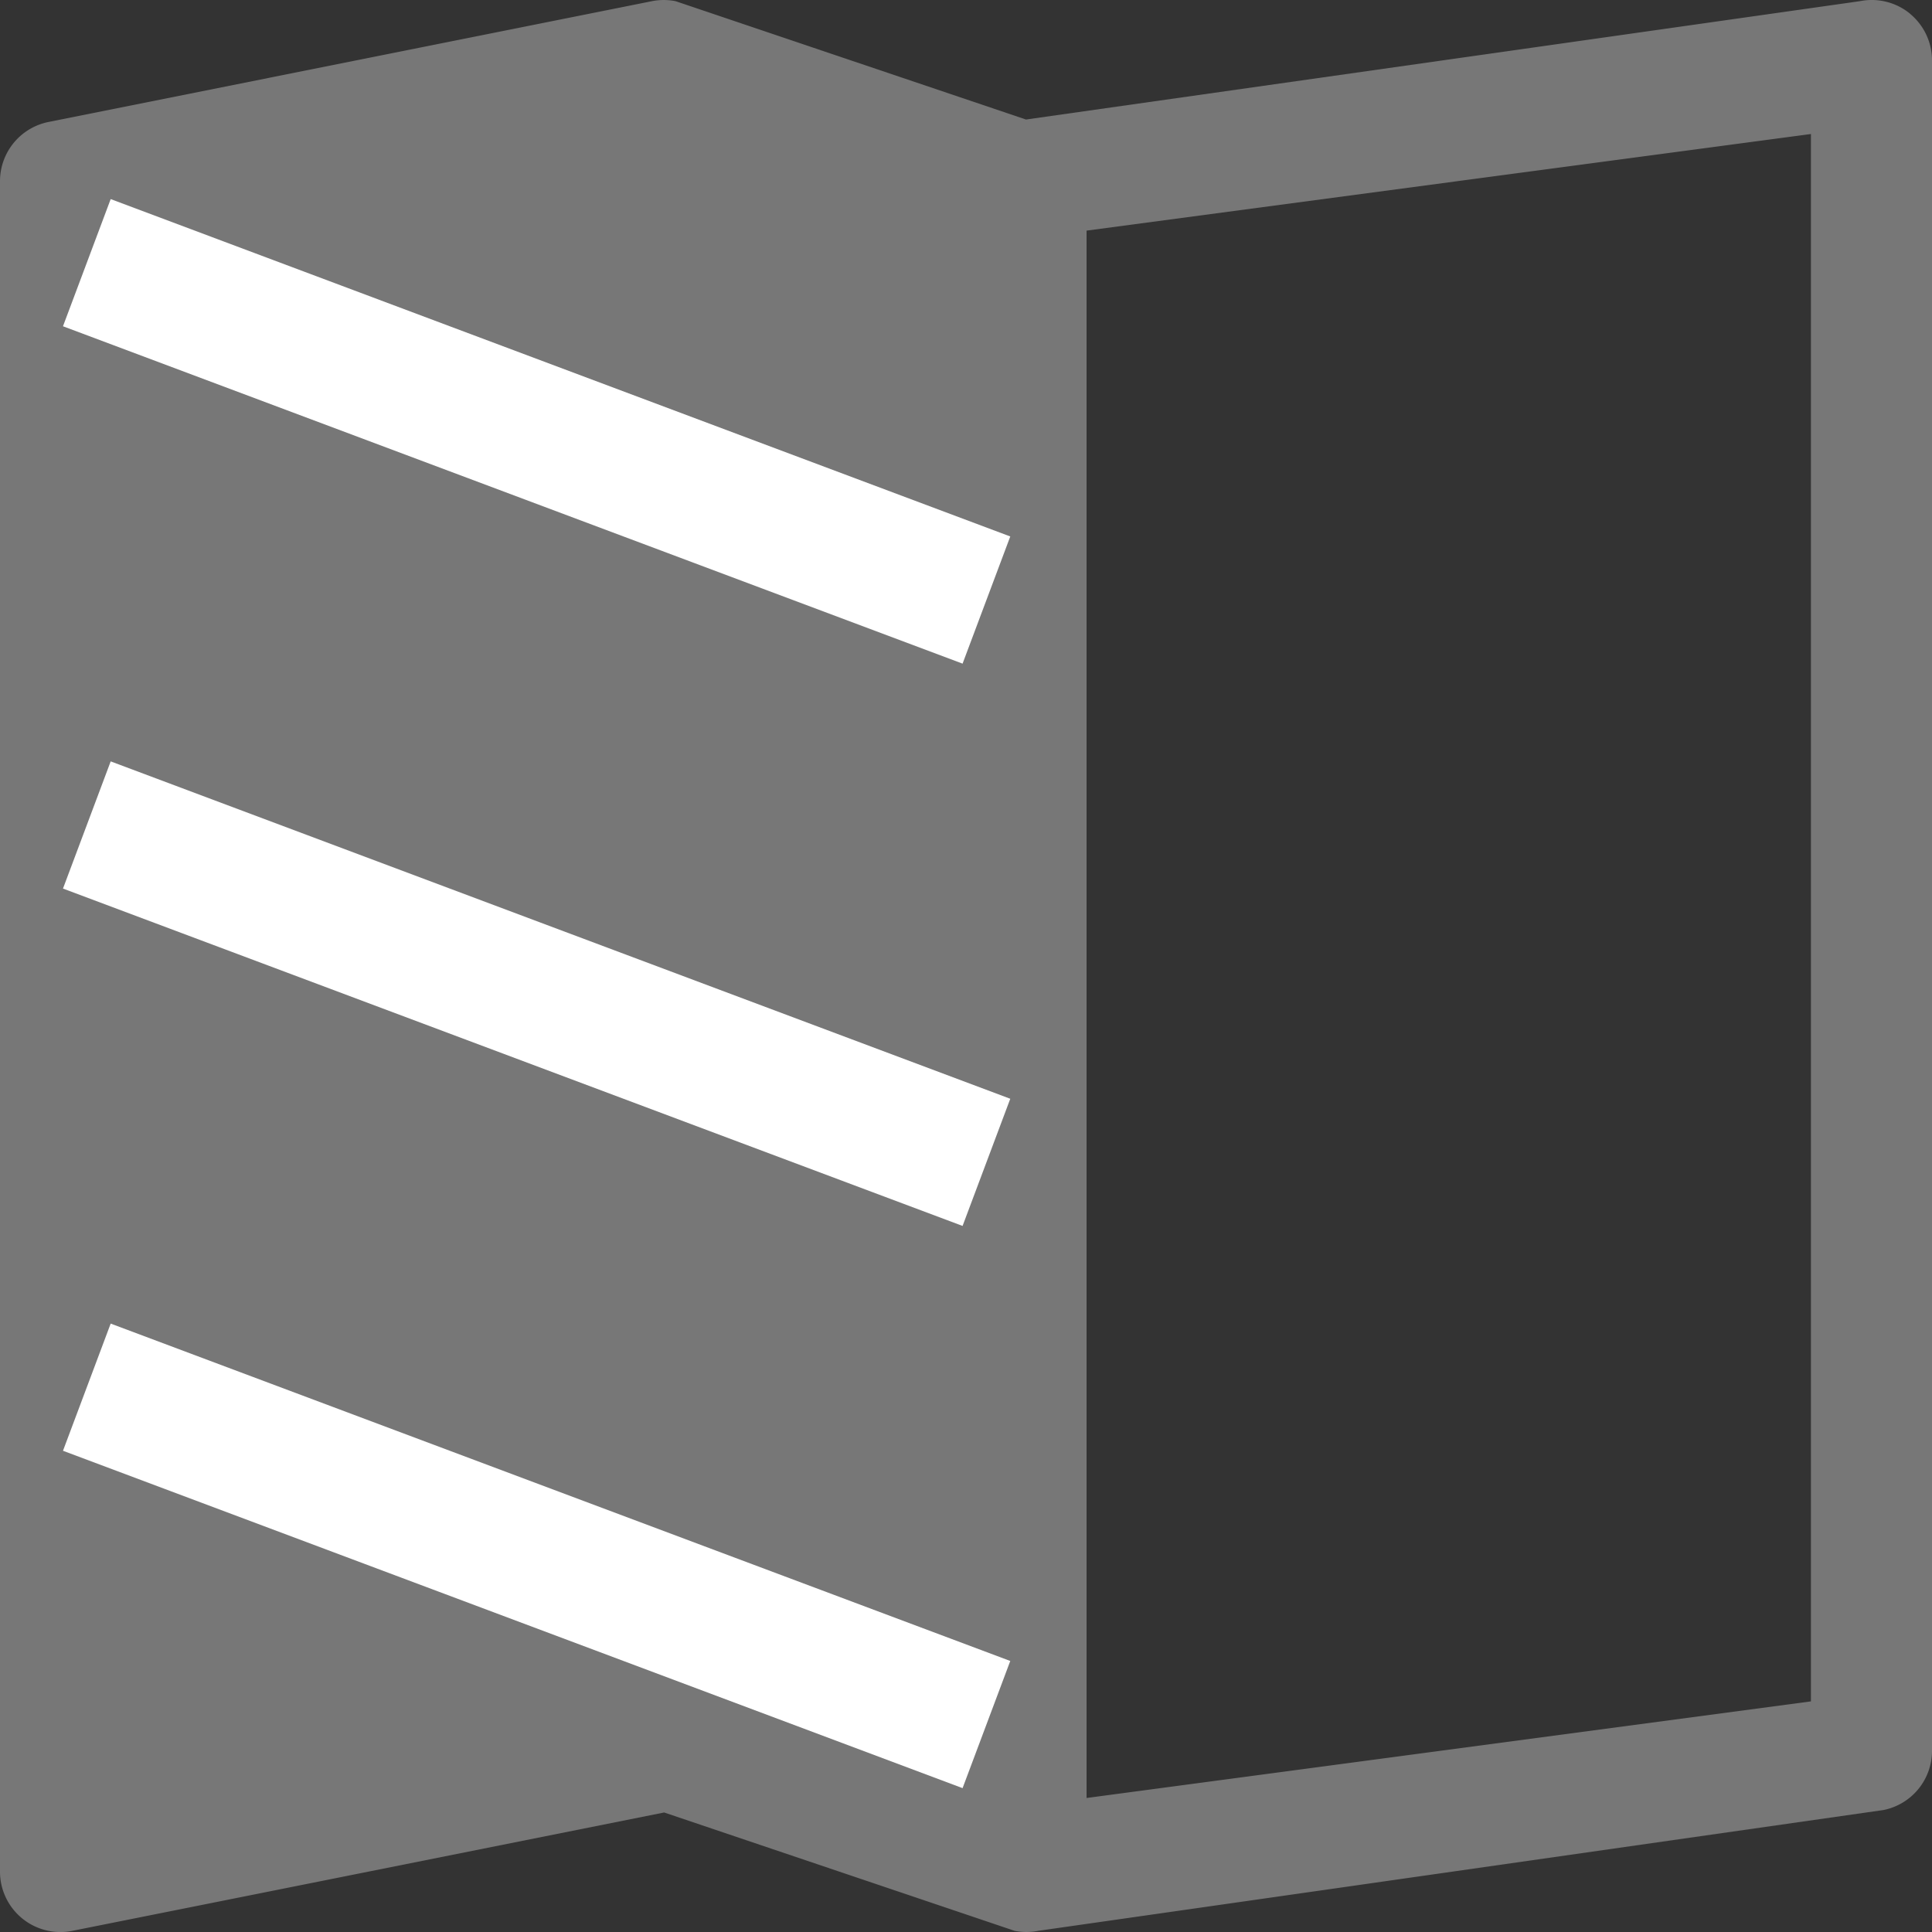 <svg xmlns="http://www.w3.org/2000/svg" width="21.337" height="21.337" viewBox="0 0 21.337 21.337">
    <rect x="0" y="0" width="21.337" height="21.337" fill="#333333" stroke="none"/>
    <g data-name="Group 2099">
        <path d="M21.093.151a.667.667 0 0 1 .244.516v18.67a.667.667 0 0 1-.536.653l-9.335 1.334a.669.669 0 0 1-.261 0l-3.87-1.307L.8 21.324a.667.667 0 0 1-.8-.653V2a.667.667 0 0 1 .536-.653L7.2.013a.667.667 0 0 1 .261 0l3.87 1.307L20.54.013a.667.667 0 0 1 .553.137zm-10.425 2.4zM12 19.857l8-1.067V1.48l-8 1.067zM1.334 2.547z" style="fill:#777;fill-rule:evenodd"/>
        <path data-name="Line 36" transform="translate(.959 2.901)" style="fill:none;stroke:#fff;stroke-width:1.5px" d="m0 0 9.935 3.726"/>
        <path data-name="Line 37" transform="translate(.959 9.111)" style="fill:none;stroke:#fff;stroke-width:1.5px" d="m0 0 9.935 3.726"/>
        <path data-name="Line 38" transform="translate(.959 15.32)" style="fill:none;stroke:#fff;stroke-width:1.5px" d="m0 0 9.935 3.726"/>
    </g>
</svg>
